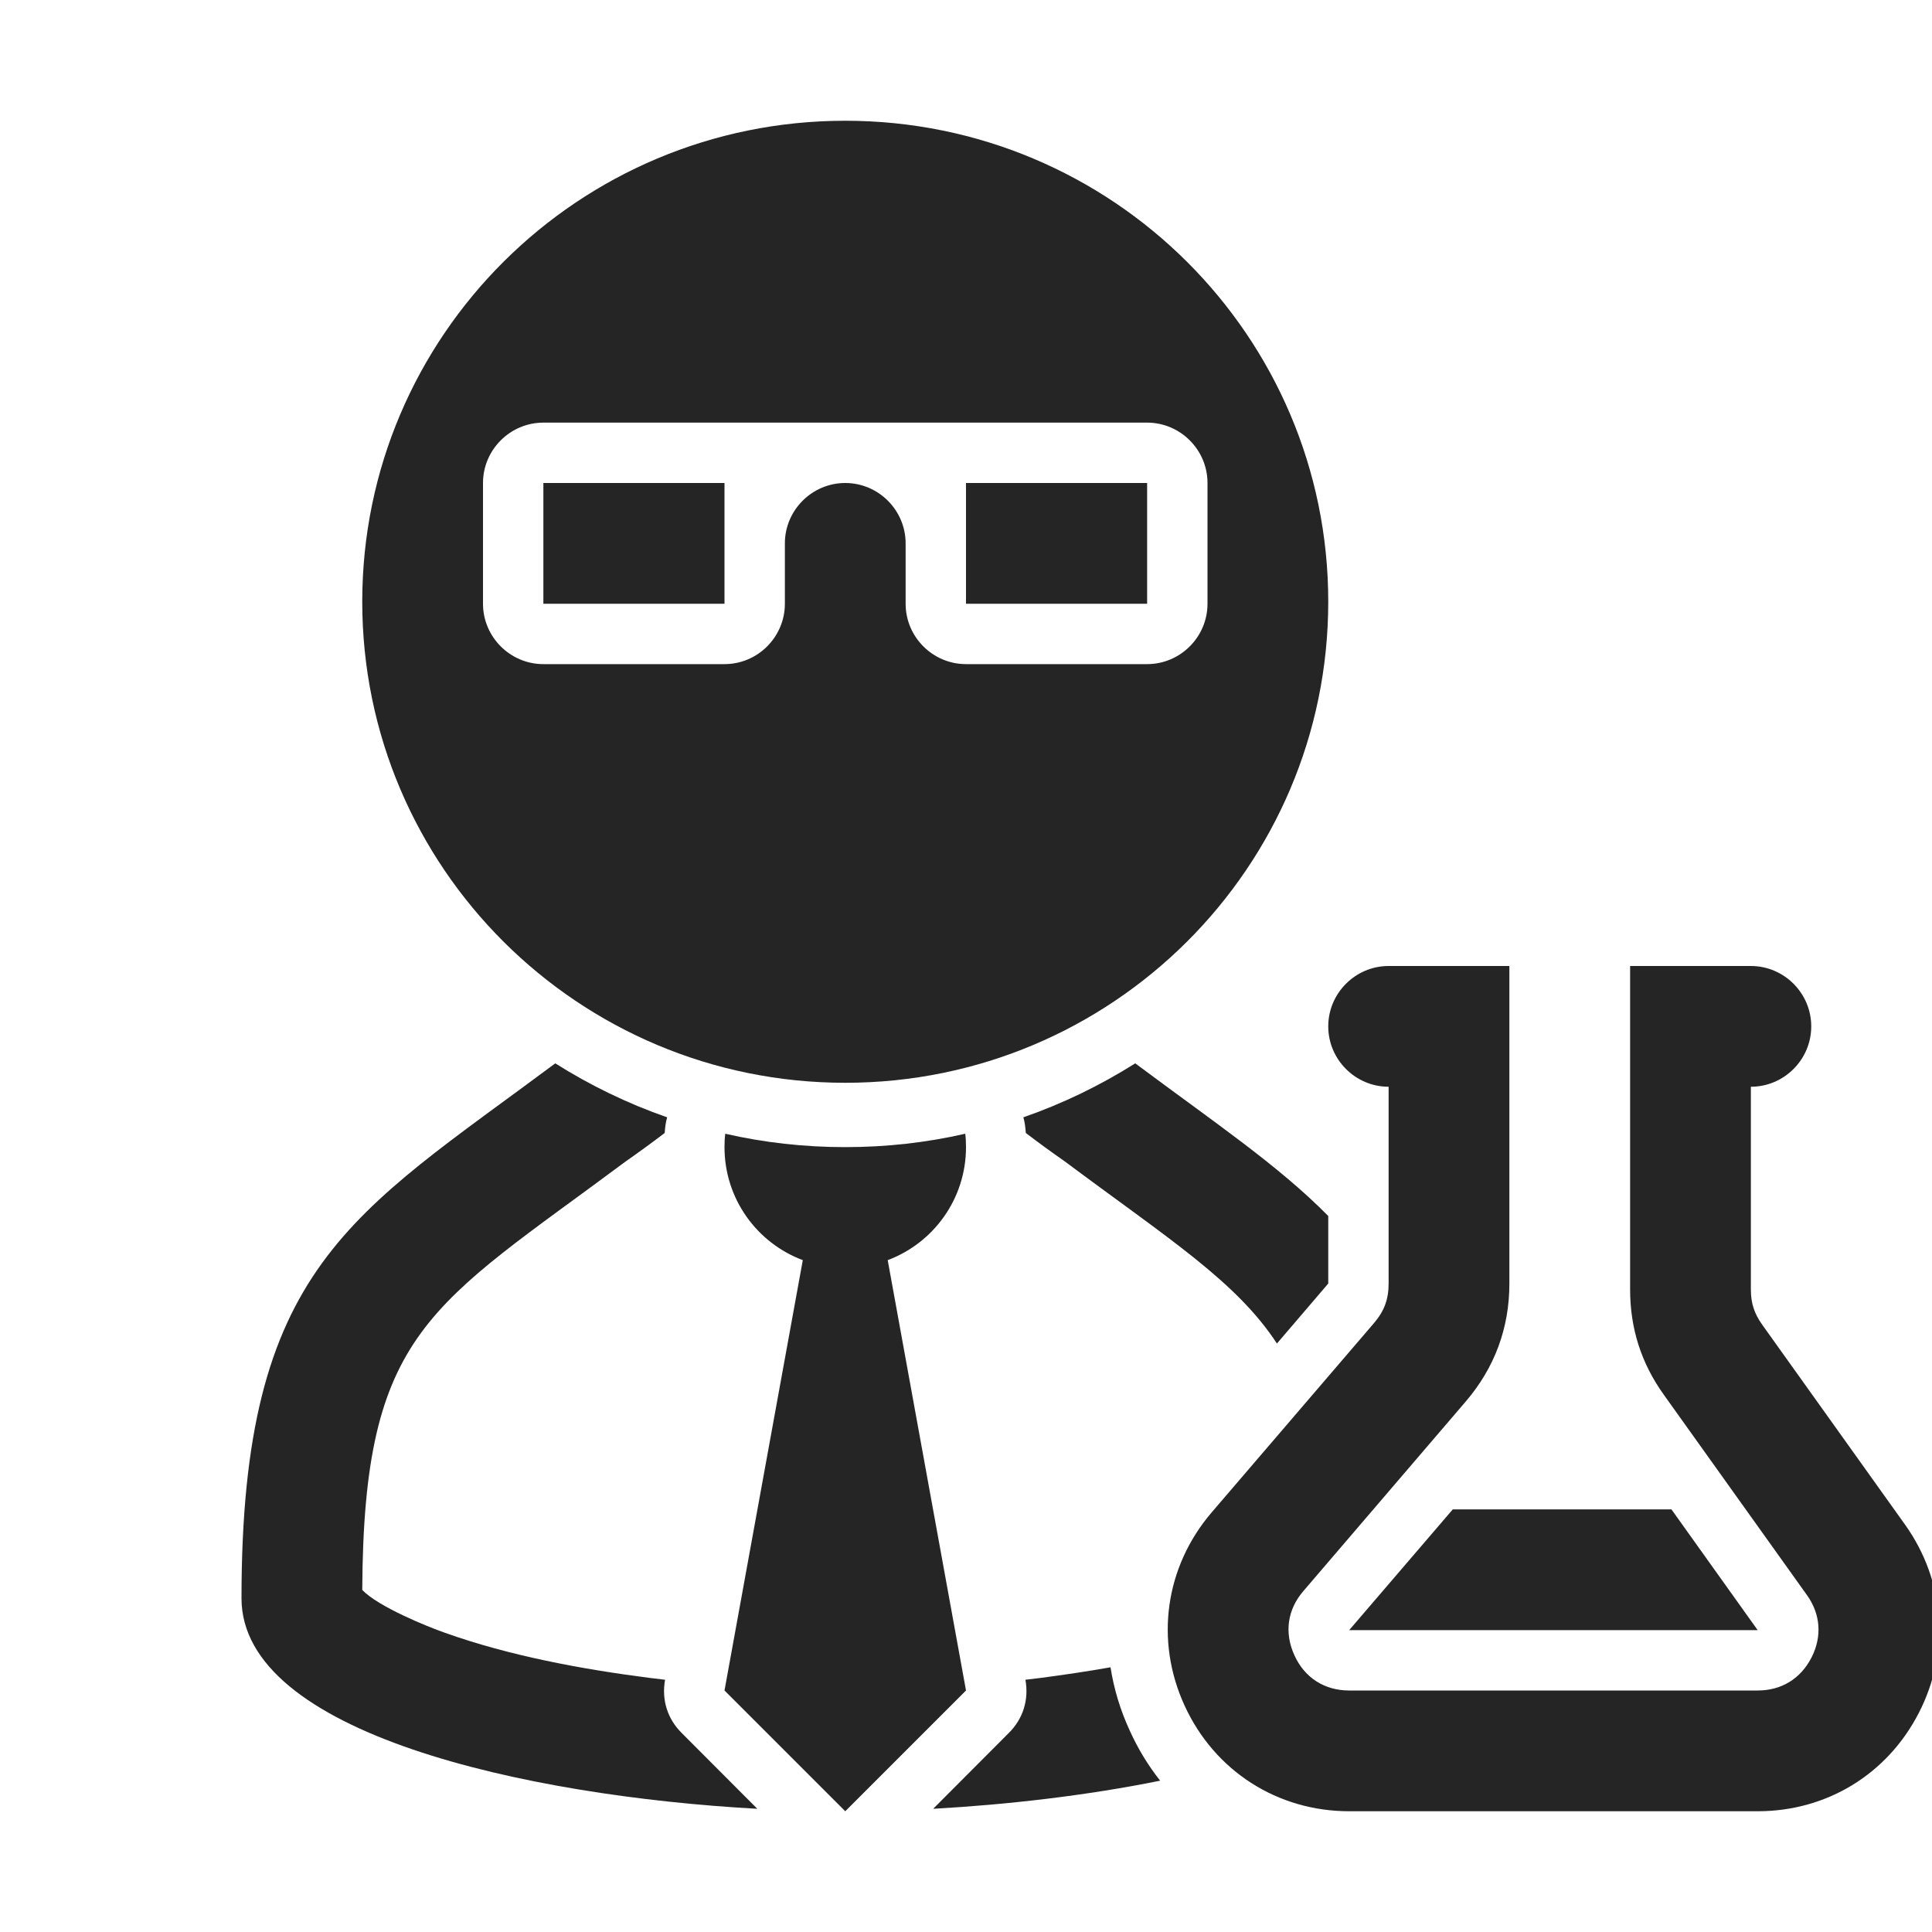 <?xml version="1.0" encoding="UTF-8"?>
<!DOCTYPE svg PUBLIC "-//W3C//DTD SVG 1.1//EN" "http://www.w3.org/Graphics/SVG/1.1/DTD/svg11.dtd">
<svg xmlns="http://www.w3.org/2000/svg" xml:space="preserve" width="1024px" height="1024px" shape-rendering="geometricPrecision" text-rendering="geometricPrecision" image-rendering="optimizeQuality" fill-rule="nonzero" clip-rule="evenodd" viewBox="0 0 10240 10240" xmlns:xlink="http://www.w3.org/1999/xlink">
	<title>scientist icon</title>
	<desc>scientist icon from the IconExperience.com O-Collection. Copyright by INCORS GmbH (www.incors.com).</desc>
	<path id="curve5" fill="#252525" d="M7700 8000l-549 640c0,0 0,0 0,0 345,0 2165,0 2165,0l-457 -640 -1159 0z"/>
	<path id="curve4" fill="#252525" d="M7360 5760c-176,0 -320,-144 -320,-320l0 0c0,-176 144,-320 320,-320l640 0 0 1683c0,236 -78,446 -231,625l-860 1004c-86,99 -103,223 -48,342 54,119 160,186 290,186l2165 0c126,0 227,-62 285,-174 57,-111 49,-230 -24,-332l-758 -1061c-120,-167 -179,-352 -179,-558l0 -1715 640 0c176,0 320,144 320,320l0 0c0,176 -144,320 -320,320l0 1075c0,72 18,127 60,186l758 1061c211,297 239,673 72,997 -167,325 -488,521 -854,521l-2165 0c-380,0 -713,-213 -872,-559 -159,-346 -104,-737 144,-1026l860 -1003c54,-63 77,-126 77,-209l0 -1043z"/>
	<path id="curve3" fill="#252525" d="M3844 6009c205,47 417,71 636,71 219,0 431,-24 636,-71 3,24 4,47 4,71 0,274 -172,508 -415,599l415 2281 -640 640 -640 -640 415 -2281c-243,-91 -415,-325 -415,-599 0,-24 1,-47 4,-71z"/>
	<path id="curve2" fill="#252525" d="M6149 9438c-390,79 -810,127 -1203,149l400 -401c77,-76 108,-177 89,-283 28,-3 55,-7 83,-10 121,-16 244,-34 368,-56 18,115 52,228 103,338 43,95 97,183 160,263zm619 -2317c-215,-329 -573,-554 -1124,-965 -70,-49 -139,-99 -207,-151 -2,-28 -5,-56 -13,-83l0 0c210,-73 409,-170 593,-286 417,311 760,542 1023,809l0 358c0,0 0,0 0,0l-272 318zm-2754 2466c-1232,-68 -2734,-401 -2734,-1116 0,-1760 582,-2029 1663,-2835 184,116 383,213 593,286 -8,27 -11,55 -13,83 -68,52 -137,102 -207,151 -1036,772 -1389,892 -1396,2271 85,89 344,194 438,227 342,122 725,193 1084,239 28,3 55,7 83,10 -19,106 12,207 89,283l400 401z"/>
	<path id="curve1" fill="#252525" d="M5120 2560l960 0 0 640 -960 0 0 -640zm-2240 0l960 0 0 640 -960 0 0 -640z"/>
	<path id="curve0" fill="#252525" d="M4480 640c1414,0 2560,1141 2560,2549 0,1408 -1146,2550 -2560,2550 -1414,0 -2560,-1142 -2560,-2550 0,-1408 1146,-2549 2560,-2549zm1920 2560l0 -640c0,-176 -144,-320 -320,-320l-3200 0c-176,0 -320,144 -320,320l0 640c0,176 144,320 320,320l960 0c176,0 320,-144 320,-320l0 -320c0,-176 144,-320 320,-320 176,0 320,144 320,320l0 320c0,176 144,320 320,320l960 0c176,0 320,-144 320,-320z"/>
</svg>
